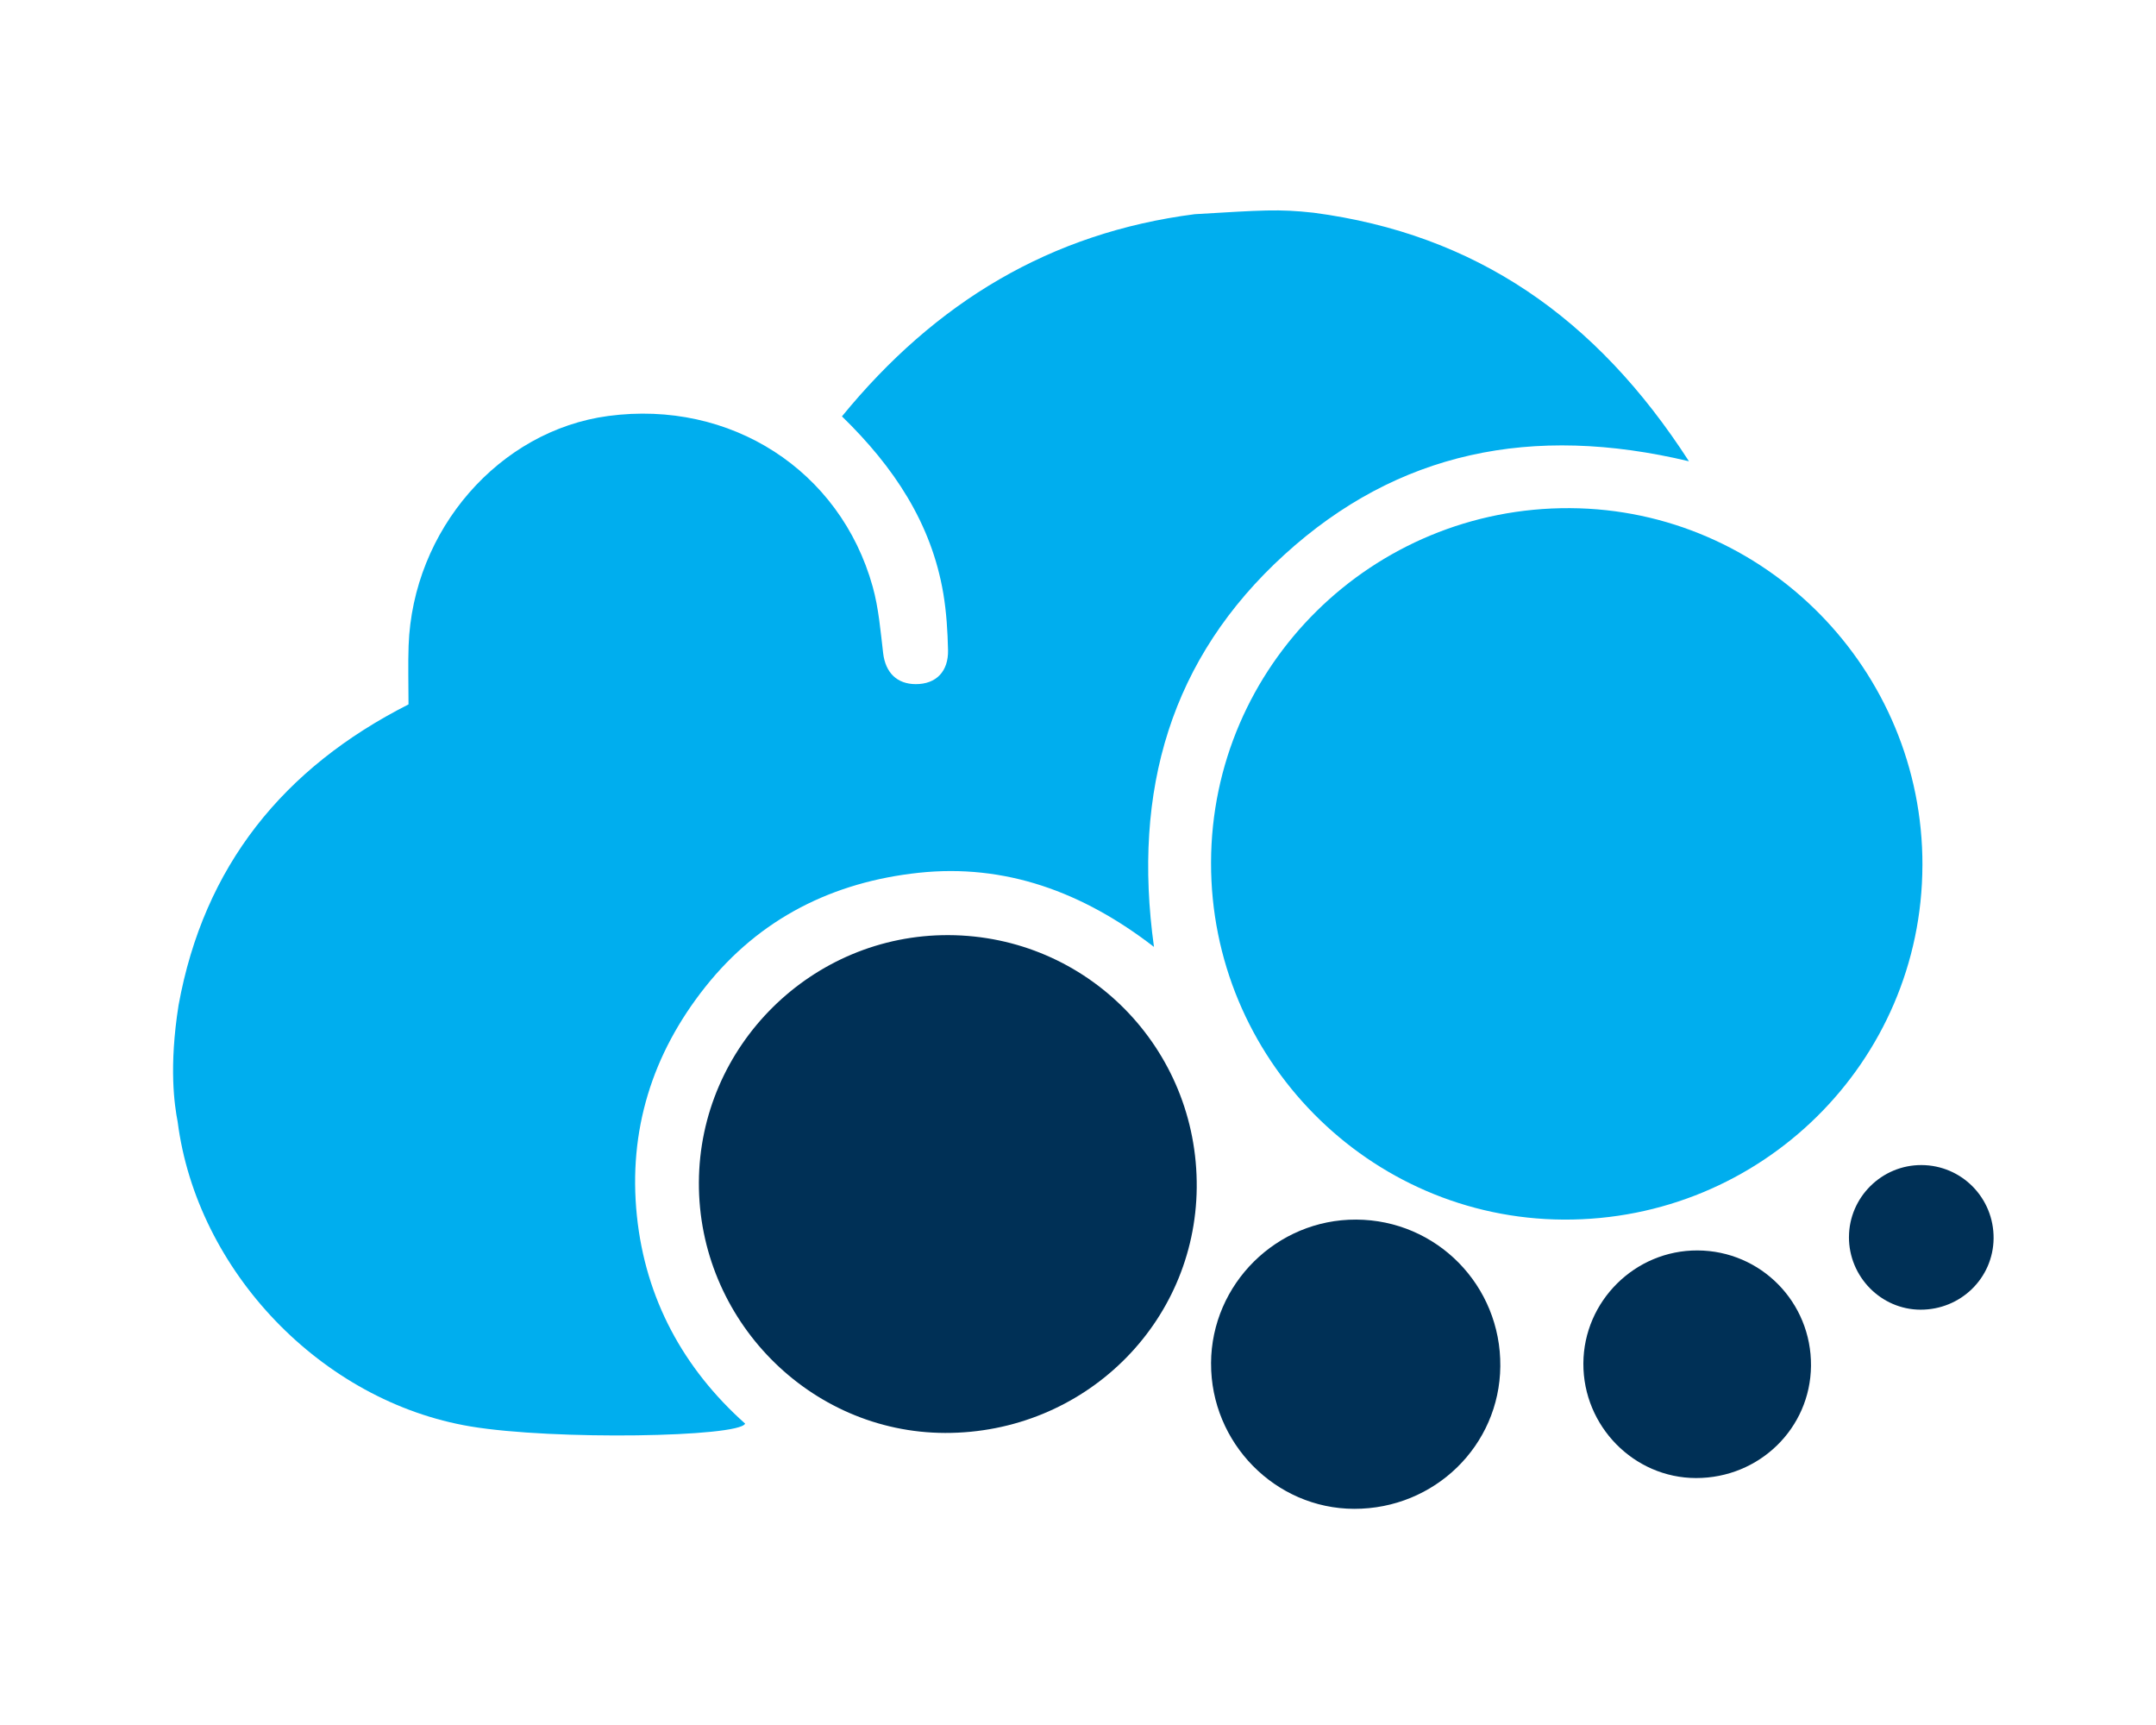 <?xml version="1.0" encoding="UTF-8" standalone="no"?>
<!-- Created with Inkscape (http://www.inkscape.org/) -->

<svg
   xmlns:dc="http://purl.org/dc/elements/1.1/"
   xmlns:cc="http://creativecommons.org/ns#"
   xmlns:rdf="http://www.w3.org/1999/02/22-rdf-syntax-ns#"
   xmlns:svg="http://www.w3.org/2000/svg"
   xmlns="http://www.w3.org/2000/svg"
   xmlns:sodipodi="http://sodipodi.sourceforge.net/DTD/sodipodi-0.dtd"
   xmlns:inkscape="http://www.inkscape.org/namespaces/inkscape"
   width="100mm"
   height="80mm"
   viewBox="0 0 100 80"
   version="1.1"
   id="svg74"
   inkscape:version="0.92.3 (2405546, 2018-03-11)"
   sodipodi:docname="logo_5.svg">
  <defs
     id="defs68" />
  <sodipodi:namedview
     id="base"
     pagecolor="#ffffff"
     bordercolor="#666666"
     borderopacity="1.0"
     inkscape:pageopacity="0.0"
     inkscape:pageshadow="2"
     inkscape:zoom="0.98994949"
     inkscape:cx="322.5604"
     inkscape:cy="292.87668"
     inkscape:document-units="mm"
     inkscape:current-layer="layer1"
     showgrid="false"
     inkscape:window-width="2560"
     inkscape:window-height="1377"
     inkscape:window-x="-8"
     inkscape:window-y="-8"
     inkscape:window-maximized="1" />
  <g
     inkscape:label="Layer 1"
     inkscape:groupmode="layer"
     id="layer1"
     transform="translate(0,-217)">
    <path
       inkscape:connector-curvature="0"
       id="path4048"
       style="fill:#00aeee;fill-opacity:1;fill-rule:nonzero;stroke:none;stroke-width:0.286"
       d="m 60.93,226.866 c 7.5,0.989 13.098,4.847 17.408,11.527 -7.278,-1.736 -13.515,-0.449 -18.759,4.326 -5.275,4.804 -7.064,10.92 -6.055,18.196 -3.31,-2.558 -6.91,-3.866 -10.911,-3.438 -3.961,0.424 -7.367,2.104 -9.901,5.295 -2.471,3.111 -3.578,6.672 -3.172,10.611 0.398,3.858 2.165,7.093 5.021,9.64 -0.273,0.627 -8.866,0.779 -12.741,0.13 -6.901,-1.156 -12.69,-7.202 -13.58,-14.129 -0.149,-0.769 -0.412,-2.529 0.042,-5.405 1.173,-6.455 4.867,-11.011 10.666,-13.951 0,-0.97 -0.027,-1.847 0.004,-2.723 0.191,-5.374 4.204,-9.981 9.266,-10.654 5.664,-0.753 10.749,2.507 12.259,7.916 0.278,0.996 0.362,2.049 0.485,3.082 0.109,0.921 0.653,1.434 1.505,1.439 0.957,0.005 1.528,-0.593 1.505,-1.581 -0.02,-0.874 -0.074,-1.756 -0.218,-2.616 -0.549,-3.256 -2.289,-5.874 -4.703,-8.221 4.333,-5.299 9.668,-8.515 16.367,-9.377 3.165,-0.186 3.866,-0.248 5.512,-0.067" />
    <path
       inkscape:connector-curvature="0"
       id="path4052"
       style="fill:#00aeee;fill-opacity:1;fill-rule:nonzero;stroke:none;stroke-width:0.286"
       d="m 89.166,257.131 c -0.022,9.121 -7.478,16.479 -16.648,16.43 -9.035,-0.049 -16.37,-7.482 -16.347,-16.566 0.023,-9.119 7.482,-16.479 16.649,-16.429 9.036,0.05 16.369,7.482 16.347,16.566" />
    <path
       inkscape:connector-curvature="0"
       id="path4056"
       style="fill:#003056;fill-opacity:1;fill-rule:nonzero;stroke:none;stroke-width:0.286"
       d="m 32.416,271.834 c 0.028,-6.329 5.243,-11.493 11.581,-11.466 6.428,0.027 11.569,5.257 11.51,11.708 -0.058,6.331 -5.247,11.392 -11.667,11.379 -6.293,-0.013 -11.452,-5.261 -11.424,-11.621" />
    <path
       inkscape:connector-curvature="0"
       id="path4060"
       style="fill:#003056;fill-opacity:1;fill-rule:nonzero;stroke:none;stroke-width:0.286"
       d="m 56.171,280.223 c 0.016,-3.678 3.047,-6.678 6.729,-6.662 3.735,0.015 6.722,3.054 6.688,6.802 -0.034,3.679 -3.049,6.619 -6.779,6.612 -3.657,-0.007 -6.654,-3.057 -6.637,-6.752" />
    <path
       inkscape:connector-curvature="0"
       id="path4064"
       style="fill:#003056;fill-opacity:1;fill-rule:nonzero;stroke:none;stroke-width:0.286"
       d="m 73.44,280.234 c 0.013,-2.894 2.398,-5.255 5.295,-5.243 2.939,0.013 5.29,2.404 5.263,5.353 -0.026,2.895 -2.399,5.209 -5.335,5.203 -2.878,-0.005 -5.236,-2.405 -5.223,-5.313" />
    <path
       inkscape:connector-curvature="0"
       id="path4068"
       style="fill:#003056;fill-opacity:1;fill-rule:nonzero;stroke:none;stroke-width:0.286"
       d="m 85.759,274.363 c 0.009,-1.839 1.523,-3.339 3.364,-3.331 1.867,0.007 3.361,1.527 3.344,3.401 -0.017,1.84 -1.524,3.31 -3.39,3.306 -1.828,-0.004 -3.327,-1.528 -3.319,-3.376" />
  </g>
</svg>
